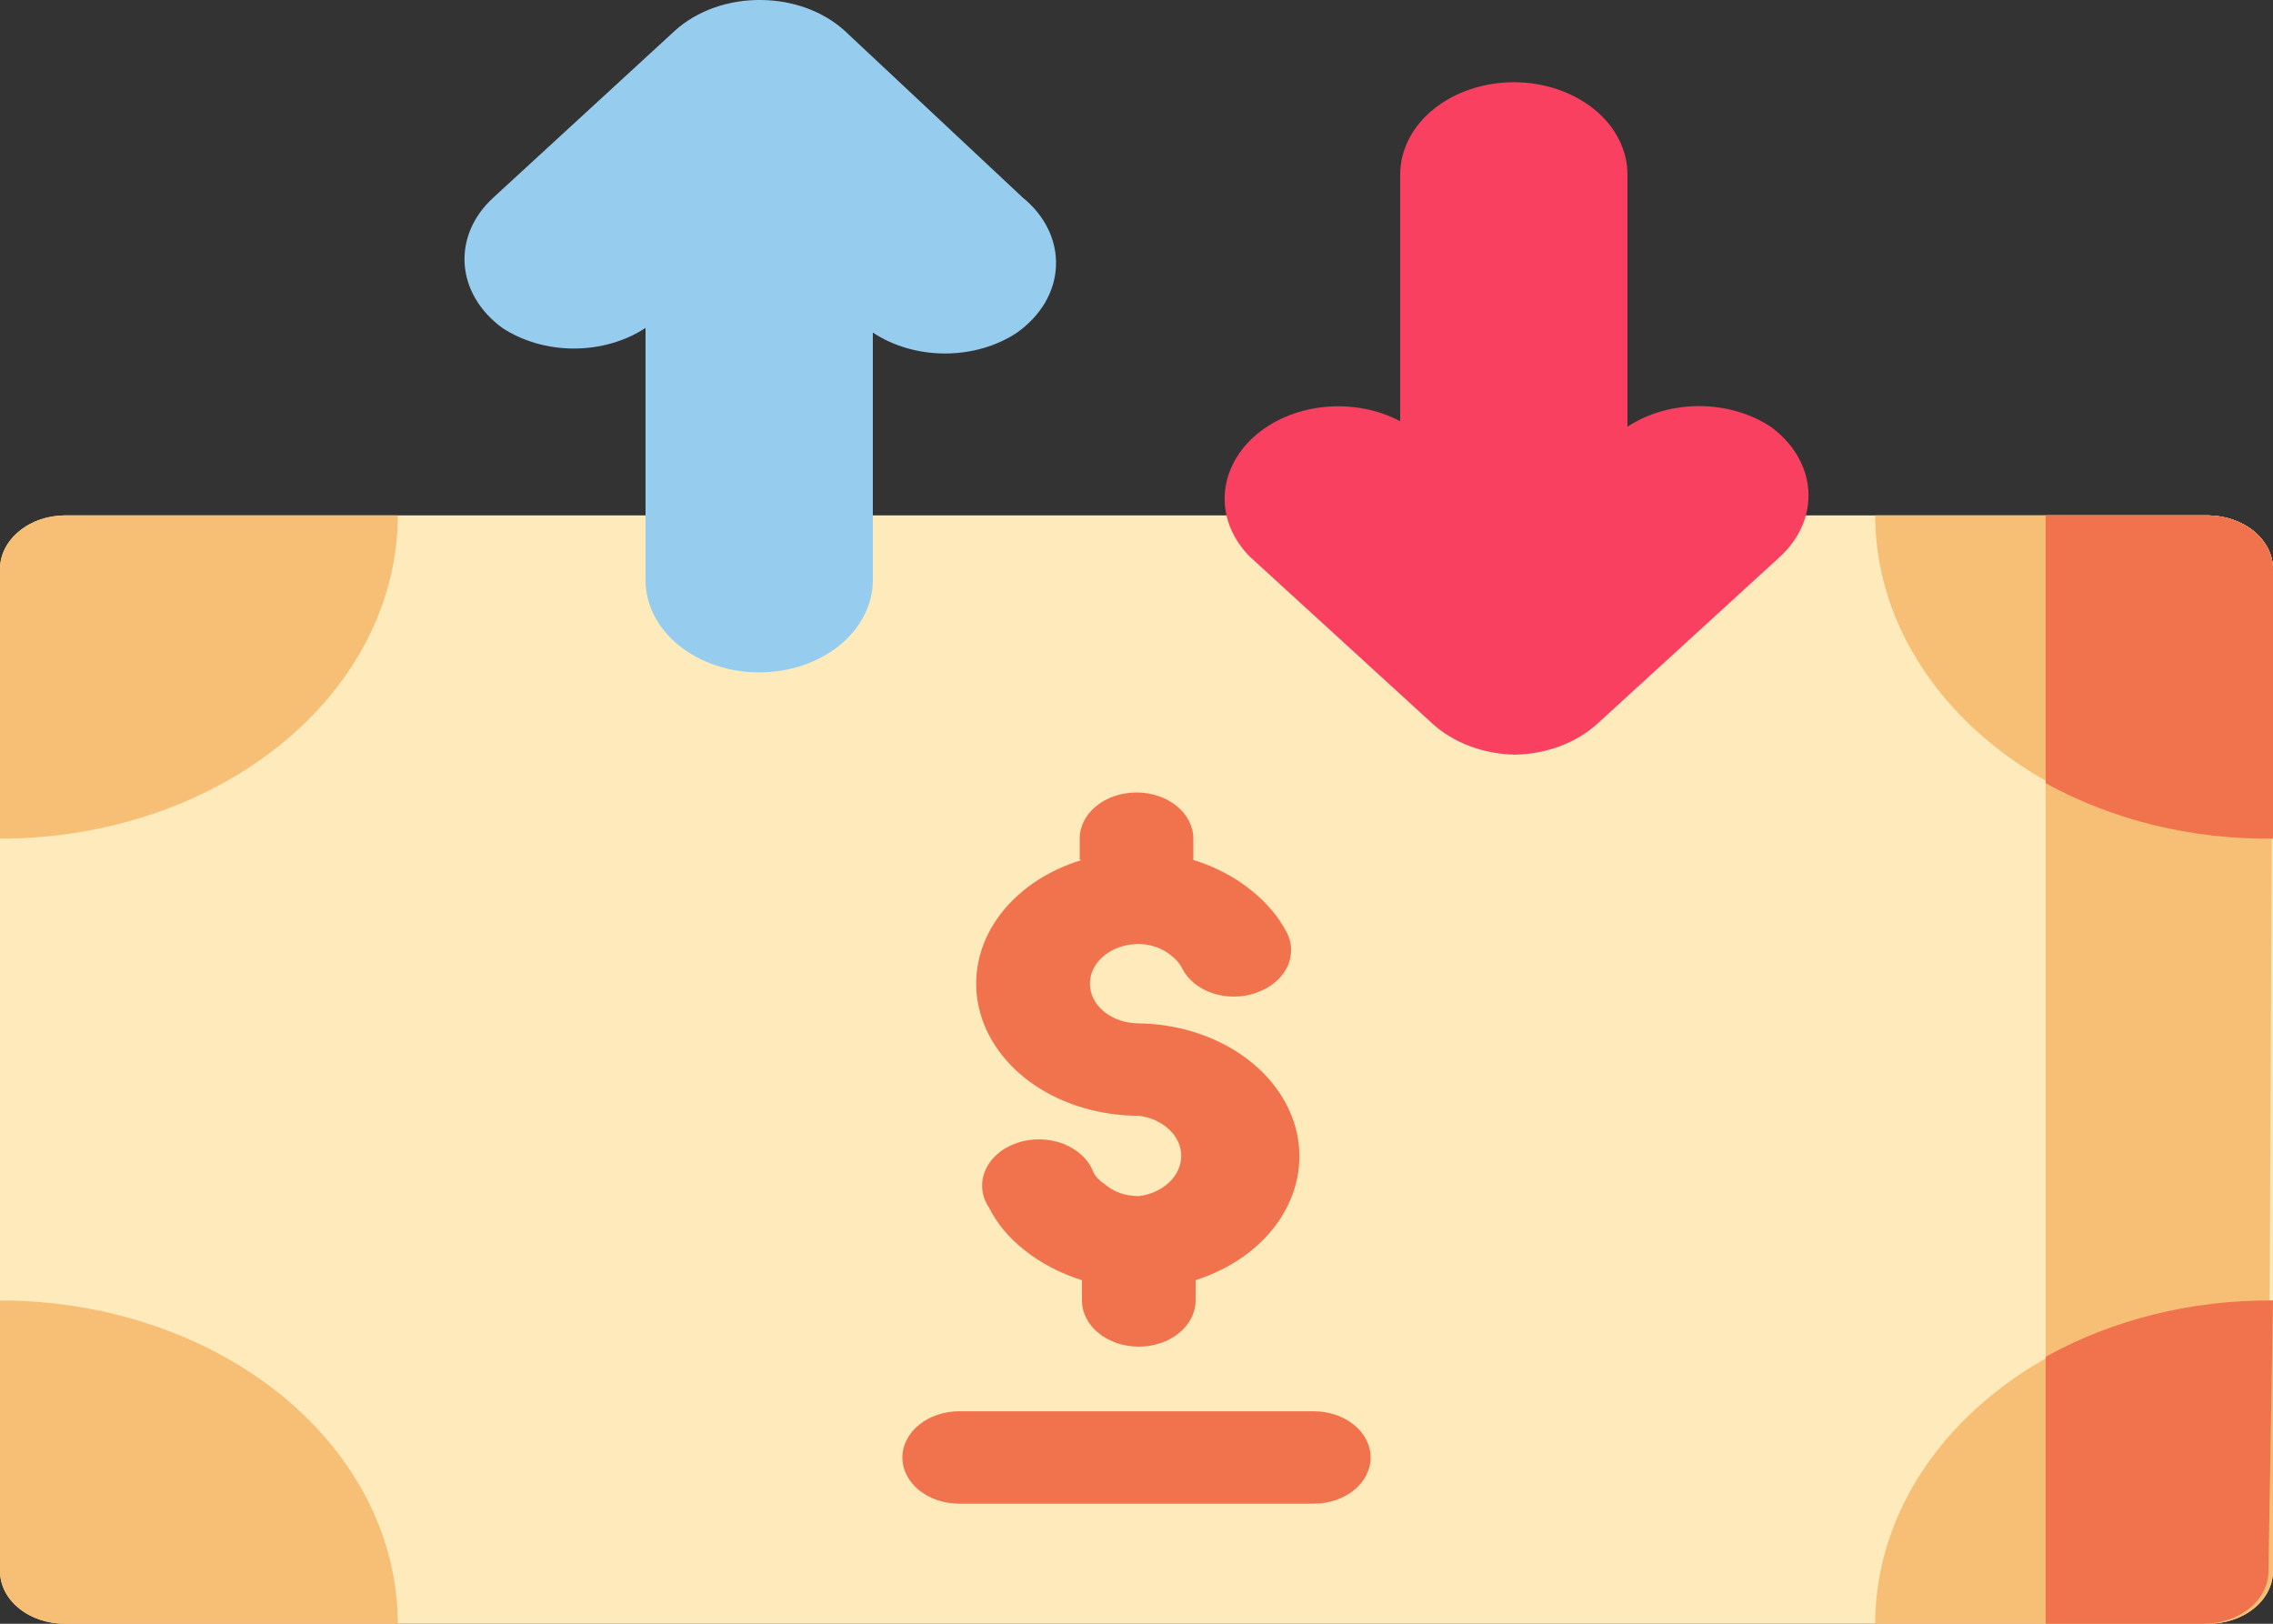 <svg width="28" height="20" viewBox="0 0 28 20" fill="none" xmlns="http://www.w3.org/2000/svg">
<rect x="0" y="0" width="28" height="20" fill="#333333" stroke="none"/>
<path d="M27.202 6.348H0.798C0.694 6.349 0.59 6.366 0.494 6.399C0.398 6.432 0.311 6.481 0.238 6.542C0.086 6.665 9.05393e-05 6.833 0 7.008V19.352C0 19.523 0.084 19.689 0.234 19.81C0.383 19.932 0.586 20 0.798 20H27.202C27.414 20 27.617 19.932 27.766 19.81C27.916 19.689 28 19.523 28 19.352V7.008C28 6.835 27.916 6.669 27.767 6.545C27.618 6.422 27.415 6.351 27.202 6.348Z" fill="#FFEABB"/>
<path d="M28 16.018C26.7 16.018 25.454 16.438 24.535 17.184C23.616 17.931 23.1 18.944 23.1 20H27.202C27.413 20 27.616 19.932 27.766 19.81C27.916 19.689 28 19.524 28 19.352V16.018Z" fill="#F7BF75"/>
<path d="M0 16.018V19.352C0 19.524 0.084 19.689 0.234 19.81C0.383 19.932 0.586 20 0.798 20H4.9C4.9 18.944 4.384 17.931 3.465 17.184C2.546 16.438 1.3 16.018 0 16.018Z" fill="#F7BF75"/>
<path d="M23.1 6.348C23.1 7.404 23.616 8.417 24.535 9.164C25.454 9.911 26.7 10.33 28 10.33V7.008C28 6.835 27.916 6.669 27.767 6.545C27.618 6.422 27.415 6.351 27.202 6.348H23.1Z" fill="#F7BF75"/>
<path d="M0.798 6.348C0.585 6.351 0.382 6.422 0.233 6.545C0.084 6.669 -3.16449e-05 6.835 8.98296e-09 7.008V10.33C1.3 10.33 2.546 9.911 3.465 9.164C4.384 8.417 4.9 7.404 4.9 6.348H0.798Z" fill="#F7BF75"/>
<path d="M9.38 0C9.18 -0.003 8.981 0.029 8.798 0.094C8.614 0.159 8.45 0.255 8.316 0.376L6.076 2.435C5.83 2.66 5.703 2.955 5.724 3.256C5.745 3.556 5.912 3.838 6.188 4.039C6.437 4.203 6.749 4.293 7.07 4.293C7.391 4.293 7.703 4.203 7.952 4.039V7.145C7.952 7.446 8.099 7.736 8.362 7.949C8.625 8.162 8.981 8.282 9.352 8.282C9.723 8.282 10.079 8.162 10.342 7.949C10.604 7.736 10.752 7.446 10.752 7.145V4.096C11.002 4.263 11.317 4.354 11.641 4.354C11.965 4.354 12.28 4.263 12.53 4.096C12.674 3.993 12.791 3.868 12.874 3.727C12.956 3.586 13.002 3.433 13.008 3.278C13.015 3.122 12.982 2.967 12.912 2.822C12.842 2.677 12.736 2.545 12.6 2.435L10.402 0.376C10.273 0.259 10.115 0.166 9.939 0.101C9.763 0.036 9.573 0.002 9.38 0Z" fill="#96CCEE"/>
<path d="M18.634 9.295C18.833 9.295 19.029 9.26 19.21 9.193C19.391 9.127 19.553 9.029 19.684 8.908L21.924 6.86C22.17 6.635 22.297 6.34 22.276 6.039C22.255 5.739 22.088 5.457 21.812 5.256C21.563 5.092 21.251 5.002 20.93 5.002C20.609 5.002 20.297 5.092 20.048 5.256V2.15C20.048 1.849 19.901 1.559 19.638 1.346C19.375 1.133 19.019 1.013 18.648 1.013C18.277 1.013 17.921 1.133 17.658 1.346C17.395 1.559 17.248 1.849 17.248 2.15V5.188C16.968 5.04 16.633 4.979 16.302 5.014C15.971 5.05 15.667 5.18 15.444 5.382C15.221 5.584 15.095 5.844 15.086 6.115C15.078 6.385 15.189 6.65 15.4 6.86L17.64 8.908C17.77 9.028 17.929 9.124 18.107 9.191C18.286 9.258 18.48 9.293 18.676 9.295" fill="#F94060"/>
<path d="M28 7.008C28 6.835 27.917 6.669 27.767 6.545C27.618 6.422 27.415 6.351 27.202 6.348H25.2V20H27.146C27.358 20 27.561 19.932 27.71 19.81C27.86 19.689 27.944 19.523 27.944 19.352L28 7.008Z" fill="#F7BF75"/>
<path d="M25.2 6.348V9.647C26.025 10.103 27.003 10.341 28 10.33V7.008C28 6.835 27.917 6.669 27.767 6.545C27.618 6.422 27.415 6.351 27.202 6.348H25.2ZM28 16.018C27.001 16.01 26.023 16.253 25.2 16.712V20H27.146C27.358 20 27.561 19.932 27.71 19.81C27.86 19.689 27.944 19.523 27.944 19.352L28 16.018Z" fill="#F1734D"/>
<path fill-rule="evenodd" clip-rule="evenodd" d="M11.816 18.521H16.184C16.37 18.521 16.548 18.461 16.679 18.355C16.811 18.248 16.884 18.103 16.884 17.952C16.884 17.801 16.811 17.657 16.679 17.55C16.548 17.443 16.37 17.383 16.184 17.383H11.816C11.631 17.383 11.453 17.443 11.321 17.55C11.19 17.657 11.116 17.801 11.116 17.952C11.116 18.103 11.19 18.248 11.321 18.355C11.453 18.461 11.631 18.521 11.816 18.521Z" fill="#F1734D"/>
<path fill-rule="evenodd" clip-rule="evenodd" d="M13.3 10.592V10.33C13.3 10.179 13.374 10.034 13.505 9.928C13.636 9.821 13.814 9.761 14 9.761C14.185 9.761 14.364 9.821 14.495 9.928C14.626 10.034 14.7 10.179 14.7 10.33V10.592C14.968 10.674 15.211 10.802 15.414 10.967C15.599 11.113 15.746 11.287 15.848 11.479C15.885 11.548 15.904 11.623 15.905 11.698C15.905 11.774 15.888 11.849 15.853 11.919C15.817 11.989 15.765 12.052 15.7 12.105C15.634 12.159 15.556 12.201 15.47 12.23C15.386 12.259 15.295 12.275 15.203 12.275C15.111 12.276 15.02 12.261 14.935 12.233C14.85 12.204 14.773 12.162 14.709 12.109C14.644 12.055 14.594 11.992 14.56 11.923C14.531 11.867 14.488 11.816 14.434 11.775C14.382 11.729 14.319 11.693 14.249 11.668C14.18 11.642 14.104 11.628 14.028 11.627C13.868 11.627 13.715 11.678 13.602 11.77C13.489 11.862 13.426 11.986 13.426 12.116C13.426 12.246 13.489 12.37 13.602 12.462C13.715 12.554 13.868 12.605 14.028 12.605C14.494 12.612 14.943 12.75 15.298 12.996C15.653 13.242 15.892 13.58 15.975 13.953C16.057 14.326 15.978 14.711 15.751 15.042C15.524 15.373 15.162 15.629 14.728 15.768V16.018C14.728 16.169 14.654 16.314 14.523 16.42C14.392 16.527 14.213 16.587 14.028 16.587C13.842 16.587 13.664 16.527 13.533 16.42C13.402 16.314 13.328 16.169 13.328 16.018V15.768C13.06 15.685 12.817 15.557 12.614 15.393C12.426 15.245 12.278 15.066 12.18 14.869C12.134 14.799 12.107 14.722 12.1 14.643C12.093 14.564 12.107 14.484 12.14 14.41C12.173 14.335 12.225 14.267 12.292 14.21C12.359 14.152 12.441 14.107 12.531 14.077C12.621 14.046 12.718 14.032 12.816 14.034C12.913 14.036 13.009 14.054 13.098 14.088C13.186 14.122 13.264 14.171 13.328 14.231C13.392 14.291 13.44 14.361 13.468 14.437C13.497 14.495 13.546 14.546 13.608 14.585C13.661 14.632 13.726 14.67 13.798 14.695C13.871 14.721 13.949 14.733 14.028 14.733C14.174 14.715 14.306 14.655 14.402 14.564C14.498 14.473 14.551 14.357 14.551 14.238C14.551 14.118 14.498 14.002 14.402 13.912C14.306 13.821 14.174 13.761 14.028 13.743C13.558 13.743 13.104 13.609 12.743 13.365C12.383 13.12 12.14 12.78 12.057 12.405C11.973 12.03 12.055 11.642 12.287 11.311C12.52 10.979 12.888 10.725 13.328 10.592H13.3Z" fill="#F1734D"/>
</svg>
